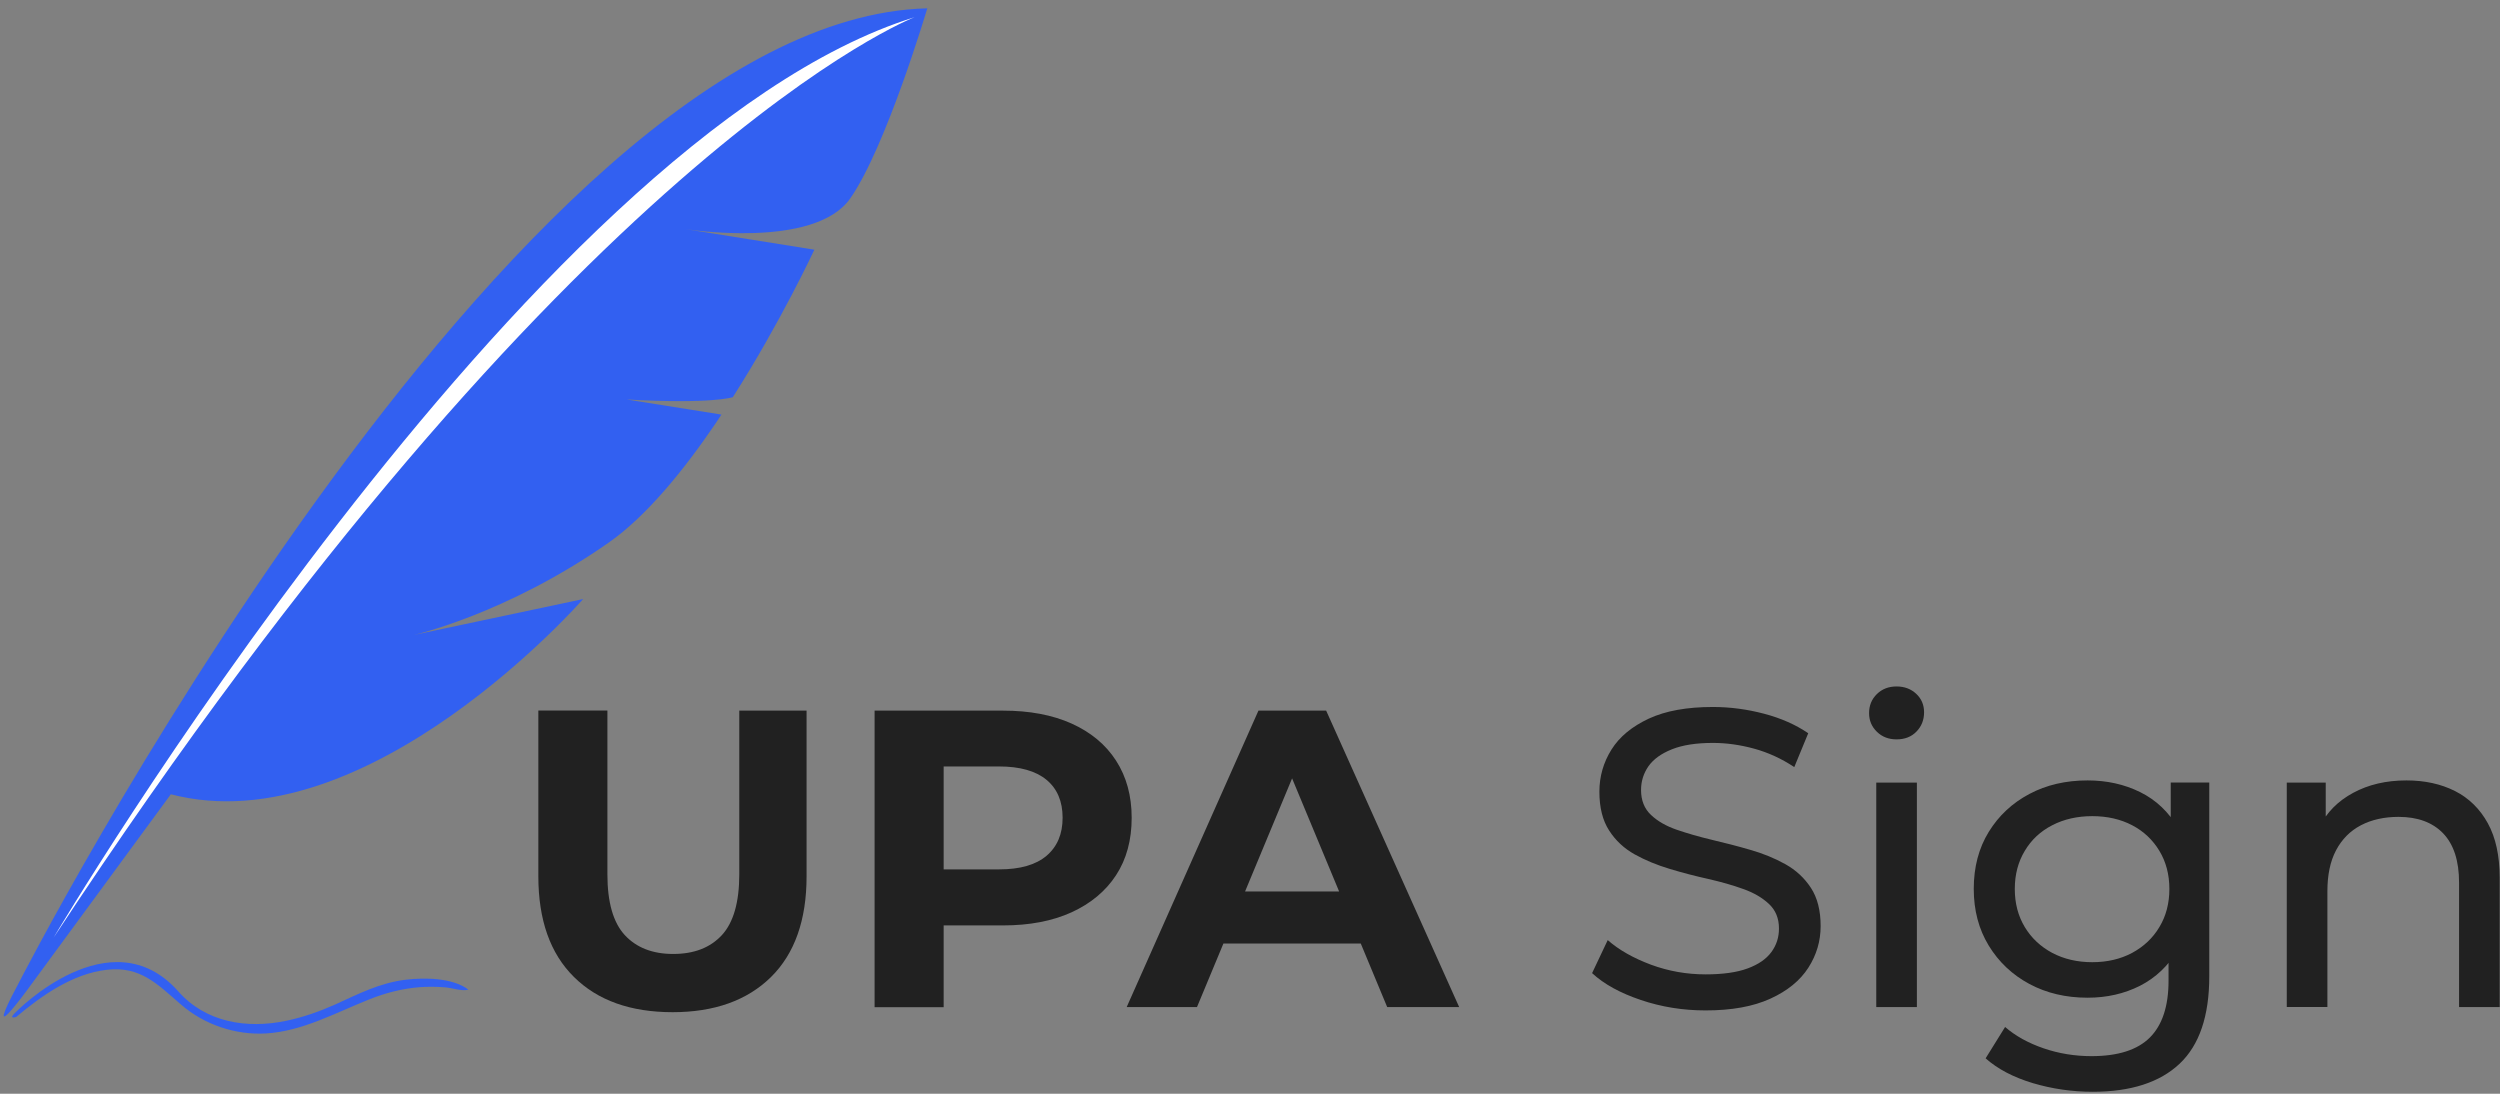 <svg width="240" height="105" viewBox="0 0 240 105" fill="none" xmlns="http://www.w3.org/2000/svg">
<rect x="0" y="0" width="240" height="105" fill="#808080" stroke="none"/>
<path d="M1.531 97.15C1.531 97.15 10.621 87.84 17.121 95.18C19.771 98.17 23.711 98.78 27.461 98C29.091 97.66 30.661 97.11 32.181 96.43C34.421 95.41 36.471 94.35 38.971 94.05C40.781 93.84 43.441 93.86 44.961 95C44.411 95.19 43.431 94.85 42.791 94.79C41.961 94.72 41.121 94.71 40.291 94.77C38.621 94.9 37.001 95.32 35.451 95.94C32.201 97.23 29.031 99 25.541 99.21C22.601 99.38 19.611 98.37 17.391 96.45C15.101 94.47 13.481 92.73 10.251 93.1C6.981 93.47 3.991 95.58 1.551 97.63C1.531 97.63 0.711 97.9 1.531 97.15Z" fill="#3260F1"/>
<path d="M69.26 39.8C69.07 40.08 68.891 40.36 68.701 40.64C65.6 45.21 62.02 49.58 58.45 52.08C48.59 58.98 39.711 60.96 39.711 60.96L55.98 57.51C55.98 57.51 35.27 81.18 16.401 76.25L2.64 95C2.64 95 -1.82 101.12 1.73 94.5C1.73 94.5 49.071 1.79 89.02 0.8C89.02 0.8 85.07 14.12 81.621 19.05C78.18 23.97 65.85 22 65.85 22L78.18 23.97C78.18 23.97 74.96 30.9 70.35 38.13C70.35 38.13 68.391 38.81 60.16 38.35L69.26 39.8Z" fill="#3260F1"/>
<path d="M5.141 90.02C5.141 90.02 50.601 13.19 87.801 1.65C87.801 1.65 55.041 14.16 5.141 90.02Z" fill="white"/>
<path d="M64.571 97.17C60.531 97.17 57.371 96.04 55.101 93.79C52.821 91.54 51.681 88.32 51.681 84.11V68.21H58.311V83.94C58.311 86.62 58.871 88.57 59.981 89.77C61.091 90.97 62.641 91.58 64.621 91.58C66.631 91.58 68.181 90.98 69.301 89.77C70.411 88.56 70.971 86.62 70.971 83.94V68.22H77.431V84.12C77.431 88.32 76.291 91.55 74.011 93.8C71.731 96.04 68.581 97.17 64.571 97.17Z" fill="#212121"/>
<path d="M83.961 96.68V68.22H96.281C98.831 68.22 101.021 68.63 102.871 69.46C104.711 70.29 106.141 71.47 107.141 73.02C108.141 74.57 108.641 76.4 108.641 78.51C108.641 80.65 108.141 82.49 107.141 84.02C106.141 85.55 104.711 86.74 102.871 87.58C101.031 88.42 98.831 88.84 96.281 88.84H87.581L90.591 85.87V96.69H83.961V96.68ZM90.591 86.59L87.581 83.46H95.911C97.921 83.46 99.431 83.03 100.461 82.16C101.491 81.29 102.011 80.07 102.011 78.5C102.011 76.93 101.491 75.71 100.461 74.86C99.431 74.01 97.911 73.58 95.911 73.58H87.581L90.591 70.45V86.59Z" fill="#212121"/>
<path d="M108.161 96.68L120.811 68.22H127.311L140.081 96.68H133.171L122.721 71.55H125.361L114.911 96.68H108.161ZM114.541 90.58L116.211 85.58H130.931L132.641 90.58H114.541Z" fill="#212121"/>
<path d="M163.741 97C161.571 97 159.501 96.67 157.521 96C155.541 95.33 153.981 94.48 152.841 93.42L154.341 90.25C155.421 91.2 156.811 91.98 158.491 92.61C160.171 93.23 161.921 93.54 163.741 93.54C165.391 93.54 166.741 93.35 167.771 92.97C168.801 92.59 169.561 92.07 170.051 91.4C170.541 90.74 170.781 89.98 170.781 89.14C170.781 88.16 170.461 87.38 169.821 86.78C169.181 86.18 168.361 85.7 167.341 85.34C166.321 84.97 165.211 84.66 163.991 84.38C162.771 84.11 161.541 83.79 160.311 83.42C159.081 83.05 157.951 82.59 156.931 82.02C155.911 81.45 155.091 80.69 154.471 79.72C153.851 78.76 153.541 77.52 153.541 76C153.541 74.54 153.931 73.19 154.701 71.96C155.471 70.73 156.671 69.74 158.281 68.99C159.891 68.24 161.951 67.87 164.441 67.87C166.091 67.87 167.731 68.09 169.361 68.52C170.991 68.95 172.401 69.58 173.591 70.39L172.251 73.64C171.031 72.83 169.741 72.24 168.391 71.87C167.031 71.5 165.721 71.32 164.451 71.32C162.851 71.32 161.541 71.52 160.511 71.93C159.481 72.34 158.731 72.88 158.251 73.56C157.781 74.24 157.541 75 157.541 75.84C157.541 76.84 157.861 77.64 158.501 78.24C159.141 78.84 159.961 79.31 160.981 79.66C162.001 80.01 163.111 80.33 164.331 80.62C165.551 80.91 166.781 81.22 168.011 81.58C169.241 81.93 170.371 82.39 171.391 82.96C172.411 83.53 173.231 84.29 173.851 85.24C174.471 86.19 174.781 87.41 174.781 88.9C174.781 90.34 174.391 91.67 173.601 92.9C172.811 94.13 171.601 95.12 169.961 95.87C168.301 96.63 166.231 97 163.741 97Z" fill="#212121"/>
<path d="M182.071 70.98C181.311 70.98 180.681 70.74 180.181 70.25C179.681 69.76 179.431 69.17 179.431 68.46C179.431 67.73 179.681 67.12 180.181 66.63C180.681 66.14 181.311 65.9 182.071 65.9C182.831 65.9 183.461 66.14 183.961 66.61C184.461 67.08 184.711 67.67 184.711 68.38C184.711 69.11 184.471 69.73 183.981 70.23C183.501 70.73 182.861 70.98 182.071 70.98ZM180.121 96.68V75.13H184.021V96.68H180.121Z" fill="#212121"/>
<path d="M200.41 95.78C198.32 95.78 196.46 95.34 194.82 94.46C193.18 93.58 191.88 92.35 190.92 90.78C189.96 89.21 189.48 87.39 189.48 85.33C189.48 83.24 189.96 81.42 190.92 79.86C191.88 78.3 193.18 77.09 194.82 76.22C196.46 75.35 198.32 74.92 200.41 74.92C202.25 74.92 203.93 75.29 205.45 76.04C206.97 76.79 208.18 77.93 209.09 79.48C210 81.03 210.45 82.98 210.45 85.34C210.45 87.67 210 89.61 209.09 91.15C208.18 92.69 206.97 93.85 205.45 94.63C203.93 95.4 202.25 95.78 200.41 95.78ZM200.9 104.81C198.92 104.81 197 104.53 195.15 103.98C193.29 103.42 191.78 102.63 190.62 101.6L192.49 98.59C193.49 99.46 194.73 100.14 196.19 100.64C197.65 101.14 199.19 101.39 200.78 101.39C203.33 101.39 205.2 100.79 206.39 99.6C207.58 98.41 208.18 96.59 208.18 94.15V89.6L208.59 85.33L208.39 81.02V75.12H212.09V93.74C212.09 97.53 211.14 100.33 209.24 102.12C207.34 103.91 204.56 104.81 200.9 104.81ZM200.86 92.37C202.3 92.37 203.57 92.07 204.68 91.48C205.79 90.88 206.67 90.06 207.3 89C207.94 87.94 208.26 86.72 208.26 85.34C208.26 83.96 207.94 82.74 207.3 81.68C206.66 80.62 205.79 79.8 204.68 79.22C203.57 78.64 202.29 78.35 200.86 78.35C199.43 78.35 198.14 78.64 197.02 79.22C195.89 79.8 195.01 80.62 194.38 81.68C193.74 82.74 193.42 83.96 193.42 85.34C193.42 86.72 193.74 87.94 194.38 89C195.02 90.06 195.9 90.88 197.02 91.48C198.14 92.07 199.42 92.37 200.86 92.37Z" fill="#212121"/>
<path d="M231.02 74.92C232.78 74.92 234.33 75.26 235.68 75.94C237.02 76.62 238.07 77.65 238.83 79.03C239.59 80.41 239.97 82.16 239.97 84.28V96.68H236.07V84.73C236.07 82.64 235.56 81.07 234.55 80.01C233.53 78.95 232.1 78.42 230.26 78.42C228.88 78.42 227.67 78.69 226.64 79.23C225.61 79.77 224.82 80.57 224.26 81.63C223.7 82.69 223.43 84 223.43 85.57V96.67H219.53V75.13H223.27V80.94L222.66 79.4C223.36 77.99 224.45 76.89 225.91 76.11C227.37 75.32 229.07 74.92 231.02 74.92Z" fill="#212121"/>
</svg>
